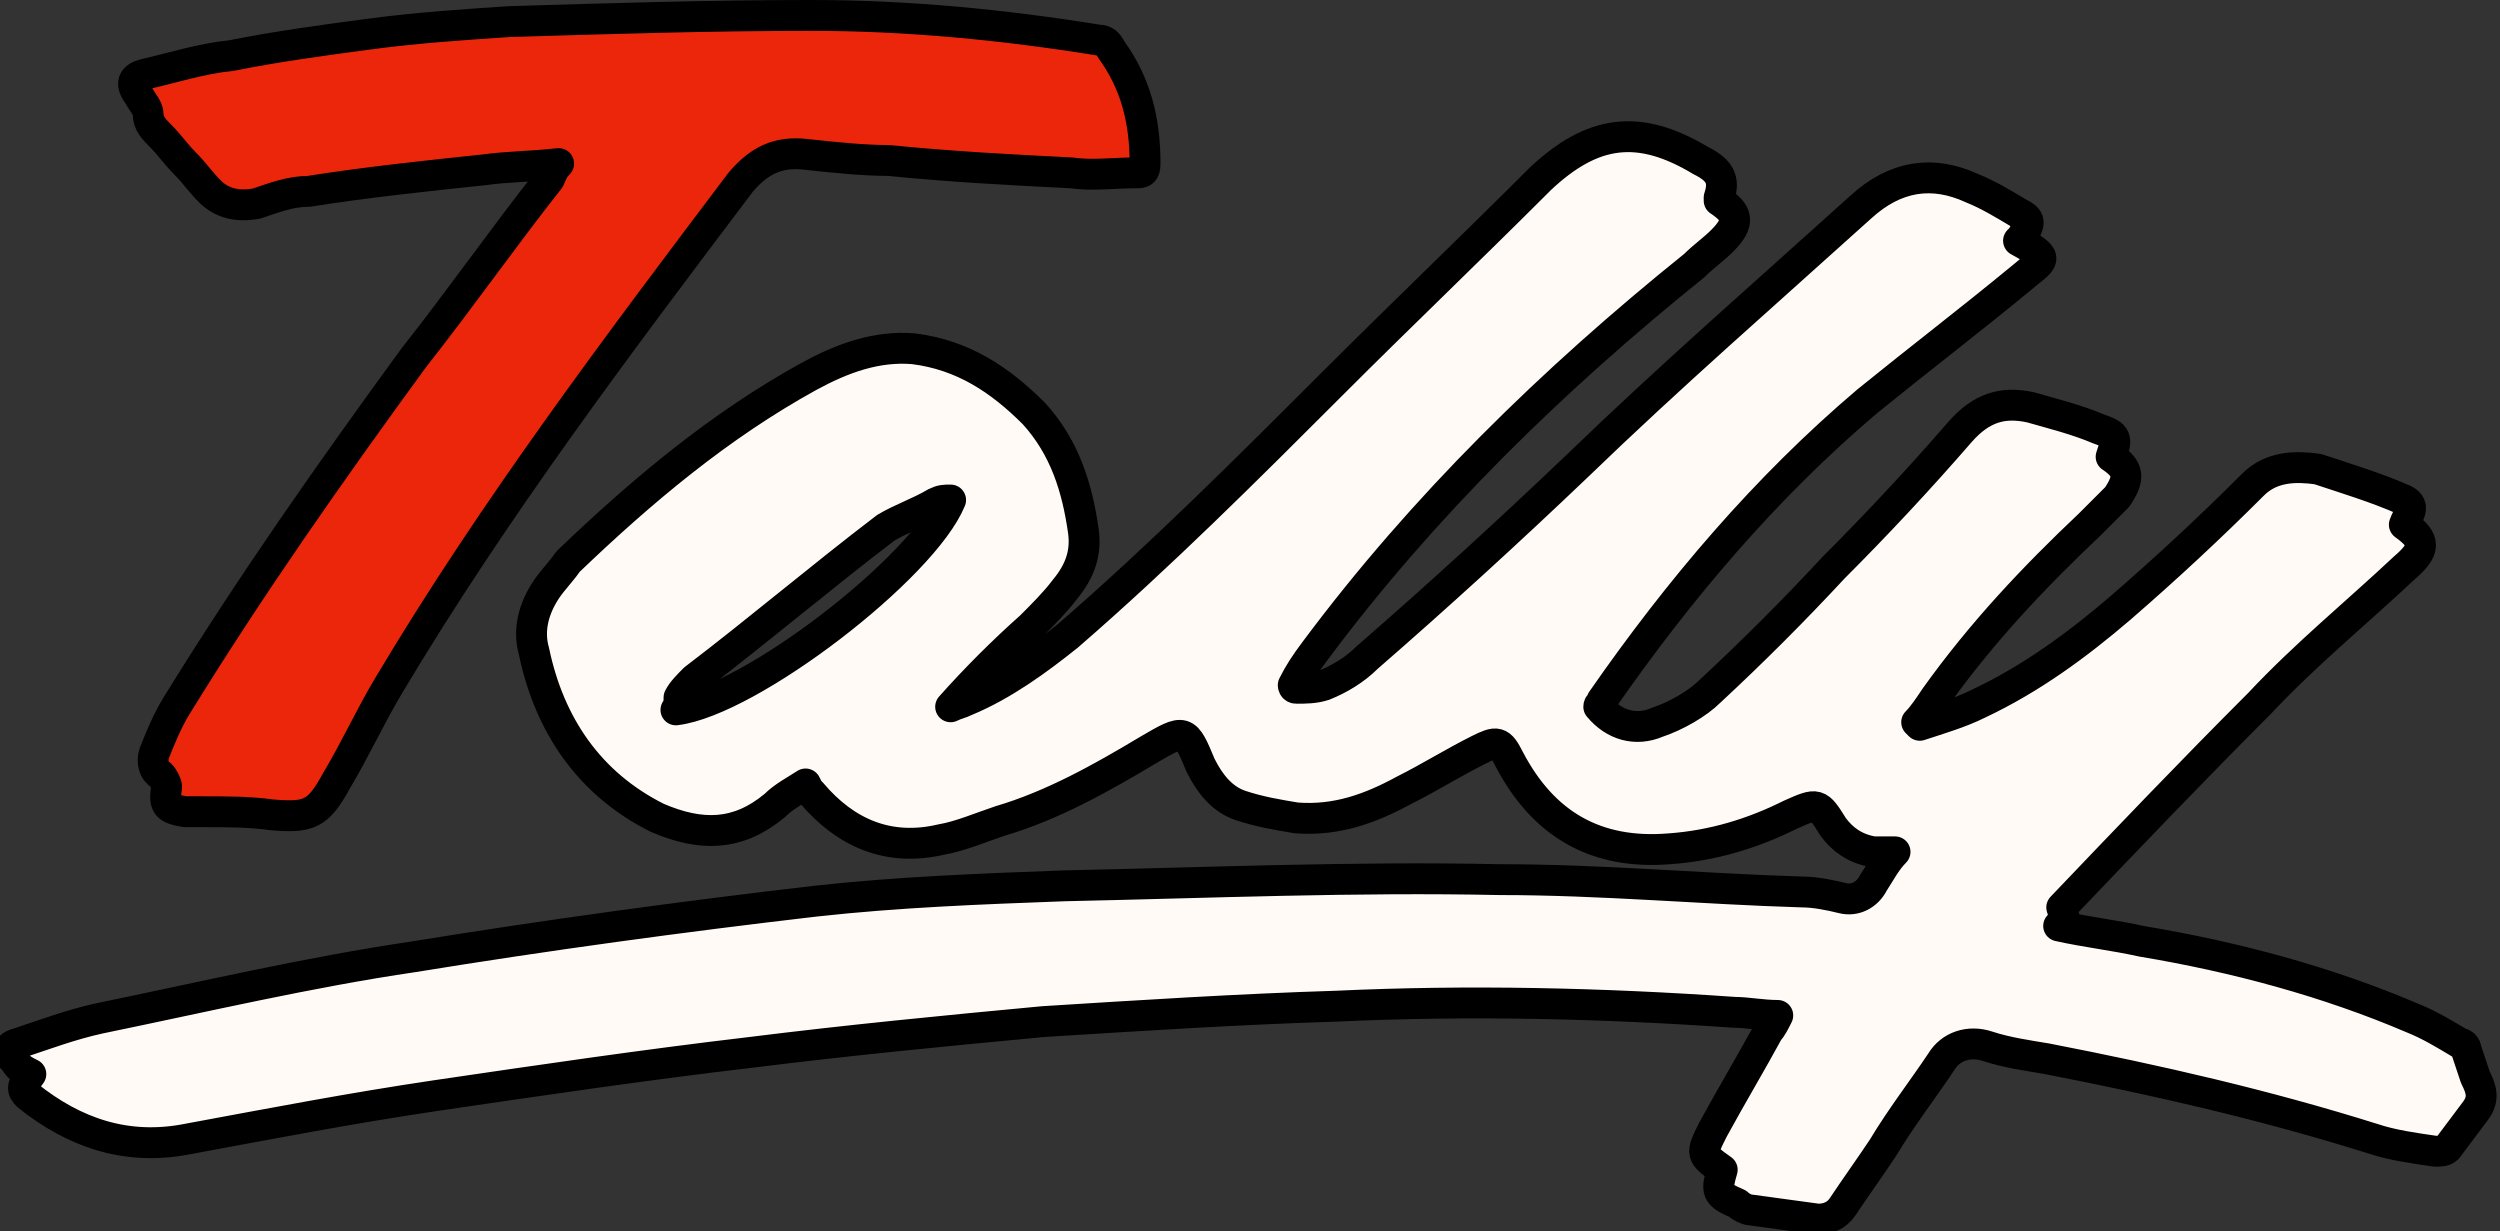 <?xml version="1.0" encoding="utf-8"?>
<!-- Generator: Adobe Illustrator 19.1.0, SVG Export Plug-In . SVG Version: 6.00 Build 0)  -->
<svg version="1.1" id="Layer_1" xmlns="http://www.w3.org/2000/svg" xmlns:xlink="http://www.w3.org/1999/xlink" x="0px" y="0px"
	 viewBox="0 0 81 39.9" style="enable-background:new 0 0 81 39.9;" xml:space="preserve">
<rect x="0" y="0" width="81" height="39.9" fill="#333333" stroke="none"/>
<style type="text/css">
	.st0{fill:#FFFFFF;}
	.st1{fill:#FFF8EA;}
	.st2{clip-path:url(#SVGID_2_);}
	.st3{fill:none;stroke:#F2F2F2;stroke-miterlimit:10;}
	.st4{fill:#FFF7EA;}
	.st5{fill:#211841;}
	.st6{fill:#E34B26;}
	.st7{opacity:0.5;}
	.st8{clip-path:url(#SVGID_6_);}
	.st9{fill:none;stroke:#E6E6E6;stroke-miterlimit:10;}
	.st10{fill:#262639;}
	.st11{fill:#EBEBEB;}
	.st12{fill:#27273B;}
	.st13{clip-path:url(#SVGID_14_);}
	.st14{fill:none;stroke:#E34B26;stroke-miterlimit:10;}
	.st15{clip-path:url(#SVGID_20_);}
	.st16{fill:none;stroke:#DC105E;stroke-miterlimit:10;}
	.st17{fill:#E9C966;}
	.st18{fill-rule:evenodd;clip-rule:evenodd;fill:#FFF7EB;}
	.st19{fill-rule:evenodd;clip-rule:evenodd;fill:#ED3724;}
	.st20{fill-rule:evenodd;clip-rule:evenodd;}
	.st21{fill:#FFF8EB;}
	.st22{clip-path:url(#SVGID_24_);}
	.st23{fill:#FEF6E6;}
	.st24{fill:#28283B;}
	.st25{fill:#FEFEF6;}
	.st26{fill:#FEFEFC;}
	.st27{fill:#FEFEEE;}
	.st28{fill:#070707;}
	.st29{fill:#151514;}
	.st30{fill:#121110;}
	.st31{display:none;fill:#28283B;stroke:#FDF5E6;stroke-width:2;stroke-miterlimit:10;}
	
		.st32{fill-rule:evenodd;clip-rule:evenodd;fill:#FFF6EB;stroke:#000101;stroke-width:4;stroke-linecap:round;stroke-linejoin:round;stroke-miterlimit:2.613;}
	.st33{fill-rule:evenodd;clip-rule:evenodd;fill:#28283B;stroke:#000000;stroke-width:2;stroke-miterlimit:2.613;}
	
		.st34{fill-rule:evenodd;clip-rule:evenodd;fill:none;stroke:#000101;stroke-width:3;stroke-linecap:round;stroke-linejoin:round;stroke-miterlimit:2.613;}
	.st35{fill-rule:evenodd;clip-rule:evenodd;fill:#000101;stroke:#000101;stroke-width:3;stroke-miterlimit:2.613;}
	.st36{fill-rule:evenodd;clip-rule:evenodd;stroke:#000000;stroke-miterlimit:10;}
	.st37{fill:#DD4A28;stroke:#000000;stroke-width:2;stroke-miterlimit:10;}
	.st38{fill:none;stroke:#FDF5E6;stroke-width:2;stroke-miterlimit:10;}
	.st39{fill:#FDF5E6;}
	
		.st40{fill-rule:evenodd;clip-rule:evenodd;fill:#EB260A;stroke:#000000;stroke-linecap:round;stroke-linejoin:round;stroke-miterlimit:2.613;}
	
		.st41{fill-rule:evenodd;clip-rule:evenodd;fill:#FFFAF5;stroke:#000000;stroke-linecap:round;stroke-linejoin:round;stroke-miterlimit:2.613;}
	.st42{fill-rule:evenodd;clip-rule:evenodd;fill:#FFFAF5;}
	.st43{fill-rule:evenodd;clip-rule:evenodd;fill:#FFFAF5;stroke:#000000;stroke-miterlimit:2.613;}
	.st44{fill:none;stroke:#000000;stroke-linecap:round;stroke-linejoin:round;stroke-miterlimit:2.613;}
	.st45{fill:none;stroke:#EB260A;stroke-width:2;stroke-linecap:round;stroke-linejoin:round;stroke-miterlimit:2.613;}
	.st46{fill-rule:evenodd;clip-rule:evenodd;fill:#CDCCCB;}
	.st47{fill:#FFFAF5;stroke:#000000;stroke-linecap:round;stroke-linejoin:round;stroke-miterlimit:2.613;}
	.st48{fill:#EB260A;stroke:#000000;stroke-linecap:round;stroke-linejoin:round;stroke-miterlimit:2.613;}
	.st49{clip-path:url(#SVGID_28_);}
	.st50{display:none;fill:none;stroke:#DC105E;stroke-miterlimit:10;}
</style>
<g>
	<path class="st47" d="M66.7,30c0.9,0.2,1.8,0.3,2.7,0.5c3,0.5,6,1.3,8.8,2.5c0.5,0.2,1,0.5,1.5,0.8c0.1,0,0.2,0.1,0.2,0.2
		c0.1,0.3,0.2,0.6,0.3,0.9c0.2,0.4,0.3,0.7,0,1.1c-0.3,0.4-0.6,0.8-0.9,1.2c-0.1,0.1-0.2,0.1-0.4,0.1c-0.7-0.1-1.4-0.2-2-0.4
		c-3.5-1.1-7-1.9-10.6-2.6c-0.6-0.1-1.3-0.2-1.9-0.4c-0.6-0.2-1.2,0-1.5,0.5c-0.6,0.9-1.3,1.8-1.9,2.8c-0.4,0.6-0.9,1.3-1.3,1.9
		c-0.2,0.3-0.5,0.4-0.8,0.4c-0.7-0.1-1.5-0.2-2.2-0.3c-0.1,0-0.3-0.1-0.4-0.2c-0.7-0.3-0.7-0.4-0.5-1.1c-0.7-0.5-0.7-0.5-0.3-1.3
		c0.6-1.1,1.2-2.1,1.8-3.2c0.1-0.1,0.2-0.3,0.3-0.5c-0.5,0-1-0.1-1.4-0.1c-4.3-0.3-8.6-0.4-12.9-0.2c-3.2,0.1-6.3,0.3-9.5,0.5
		c-3.2,0.3-6.3,0.6-9.5,1c-3.4,0.4-6.8,0.9-10.2,1.4c-2.7,0.4-5.3,0.9-8,1.4c-2,0.4-3.7-0.2-5.2-1.4c-0.2-0.2-0.2-0.3,0.1-0.7
		c-0.2-0.1-0.4-0.2-0.5-0.4c-0.3-0.3-0.3-0.5,0.1-0.6c0.9-0.3,1.7-0.6,2.6-0.8c3.4-0.7,6.8-1.5,10.2-2c4.3-0.7,8.7-1.3,13-1.8
		c2.7-0.3,5.4-0.4,8.1-0.5c4.7-0.1,9.4-0.3,14.1-0.2c3.3,0,6.5,0.3,9.8,0.4c0.4,0,0.9,0.1,1.3,0.2c0.4,0.1,0.8-0.1,1-0.5
		c0.2-0.3,0.4-0.7,0.7-1c-0.3,0-0.5,0-0.7,0c-0.6-0.1-1-0.4-1.3-0.8C58.9,26,58.9,26,58,26.4c-1.2,0.6-2.5,1-3.9,1.1
		c-2.4,0.2-4.1-0.8-5.2-2.9c-0.3-0.6-0.4-0.6-1-0.3c-0.8,0.4-1.6,0.9-2.4,1.3c-1.1,0.6-2.2,1-3.5,0.9c-0.6-0.1-1.2-0.2-1.8-0.4
		c-0.6-0.2-1-0.7-1.3-1.3c-0.5-1.2-0.5-1.2-1.7-0.5c-1.5,0.9-3.1,1.8-4.8,2.3c-0.6,0.2-1.3,0.5-1.9,0.6c-1.7,0.4-3.1-0.2-4.2-1.5
		c-0.1-0.1-0.1-0.1-0.2-0.3c-0.3,0.2-0.7,0.4-1,0.7c-1.2,1-2.4,1-3.8,0.4c-2.2-1.1-3.5-3-4-5.4c-0.2-0.7,0-1.4,0.4-2
		c0.2-0.3,0.5-0.6,0.7-0.9c2.4-2.3,4.9-4.4,7.8-6c1.1-0.6,2.2-1,3.4-0.9c1.6,0.2,2.8,1,3.9,2.1c1,1.1,1.4,2.4,1.6,3.8
		c0.1,0.7-0.1,1.3-0.6,1.9c-0.3,0.4-0.7,0.8-1.1,1.2c-0.9,0.8-1.8,1.7-2.6,2.6c0.2-0.1,0.3-0.1,0.5-0.2c1.2-0.5,2.3-1.3,3.3-2.1
		c3-2.6,5.8-5.4,8.6-8.2c2.2-2.2,4.4-4.3,6.6-6.5c0,0,0.1-0.1,0.1-0.1c1.7-1.6,3.2-1.8,5.2-0.6c0.6,0.3,0.8,0.6,0.6,1.2
		c0,0,0,0.1,0,0.1c0.6,0.4,0.7,0.7,0.1,1.3c-0.3,0.3-0.6,0.5-0.9,0.8c-4.6,3.7-8.8,7.8-12.3,12.5c-0.3,0.4-0.5,0.7-0.7,1.1
		c0,0,0,0.1,0.1,0.1c0.3,0,0.6,0,0.9-0.1c0.5-0.2,1-0.5,1.4-0.9c2.3-2,4.6-4.1,6.8-6.2c3-2.9,6.1-5.6,9.2-8.4c1.1-1,2.3-1.2,3.6-0.6
		c0.5,0.2,1,0.5,1.5,0.8c0.4,0.2,0.4,0.3,0.1,0.8c0,0-0.1,0.1-0.1,0.1c1.1,0.6,0.8,0.6,0.1,1.2c-1.7,1.4-3.4,2.7-5,4
		c-3.3,2.8-6.1,6.1-8.6,9.7c0,0.1-0.1,0.1-0.1,0.2c0.5,0.6,1.2,0.8,1.9,0.5c0.6-0.2,1.3-0.6,1.7-1c1.4-1.3,2.7-2.6,4-4
		c1.4-1.4,2.8-2.9,4.1-4.4c0.7-0.8,1.4-1,2.3-0.8c0.7,0.2,1.5,0.4,2.2,0.7c0.6,0.2,0.6,0.3,0.4,0.9c0.6,0.4,0.6,0.7,0.2,1.3
		c-0.3,0.3-0.6,0.6-0.9,0.9c-1.8,1.7-3.5,3.5-5,5.6c-0.2,0.3-0.4,0.6-0.6,0.8c0,0,0.1,0.1,0.1,0.1c0.6-0.2,1.3-0.4,1.9-0.7
		c1.7-0.8,3.2-1.9,4.6-3.1c1.5-1.3,2.9-2.6,4.3-4c0.6-0.6,1.4-0.6,2.1-0.5c0.9,0.3,1.9,0.6,2.8,1c0.4,0.2,0.1,0.5,0,0.8
		c0.7,0.5,0.7,0.8,0,1.4c-1.6,1.5-3.2,2.8-4.7,4.4c-2.2,2.2-4.3,4.4-6.4,6.6C66.9,29.7,66.9,29.8,66.7,30z M30.8,16.2
		c-0.2,0-0.3,0-0.5,0.1c-0.5,0.3-1.1,0.5-1.6,0.8c-2.1,1.6-4.1,3.3-6.2,4.9c-0.2,0.2-0.4,0.4-0.5,0.6C22,22.7,22,22.9,21.9,23
		C24.3,22.7,29.9,18.4,30.8,16.2z"/>
	<path class="st48" d="M18.1,5.3c-0.9,0.1-1.7,0.1-2.4,0.2c-1.9,0.2-3.8,0.4-5.7,0.7C9.4,6.2,8.9,6.4,8.3,6.6
		c-0.6,0.1-1.1,0-1.5-0.4C6.5,5.9,6.3,5.6,6,5.3C5.7,5,5.5,4.7,5.2,4.4C5,4.2,4.8,4,4.8,3.7c0-0.2-0.2-0.4-0.3-0.6
		C4.2,2.7,4.3,2.5,4.7,2.4c0.9-0.2,1.8-0.5,2.8-0.6C9,1.5,10.5,1.3,12,1.1c1.5-0.2,3-0.3,4.5-0.4c3.3-0.1,6.5-0.2,9.8-0.2
		c3.1,0,6.2,0.3,9.3,0.8c0.2,0,0.3,0.1,0.4,0.3c0.8,1.1,1.1,2.3,1.1,3.7c0,0.3-0.1,0.3-0.3,0.3c-0.7,0-1.4,0.1-2.1,0
		c-2-0.1-3.9-0.2-5.9-0.4C28,5.2,27,5.1,26.1,5c-0.9-0.1-1.5,0.2-2.1,0.9c-4,5.3-8,10.6-11.4,16.3c-0.6,1-1.1,2.1-1.7,3.1
		c-0.6,1.1-0.9,1.2-2.1,1.1c-0.7-0.1-1.5-0.1-2.2-0.1c-0.2,0-0.4,0-0.6,0c-0.6-0.1-0.7-0.2-0.6-0.8c0-0.1-0.1-0.3-0.2-0.4
		C5,25,4.9,24.7,5,24.4c0.2-0.5,0.4-1,0.7-1.5c2.4-3.9,5-7.6,7.7-11.3c1.5-1.9,2.9-3.9,4.4-5.8C17.9,5.6,17.9,5.5,18.1,5.3z"/>
</g>
</svg>
